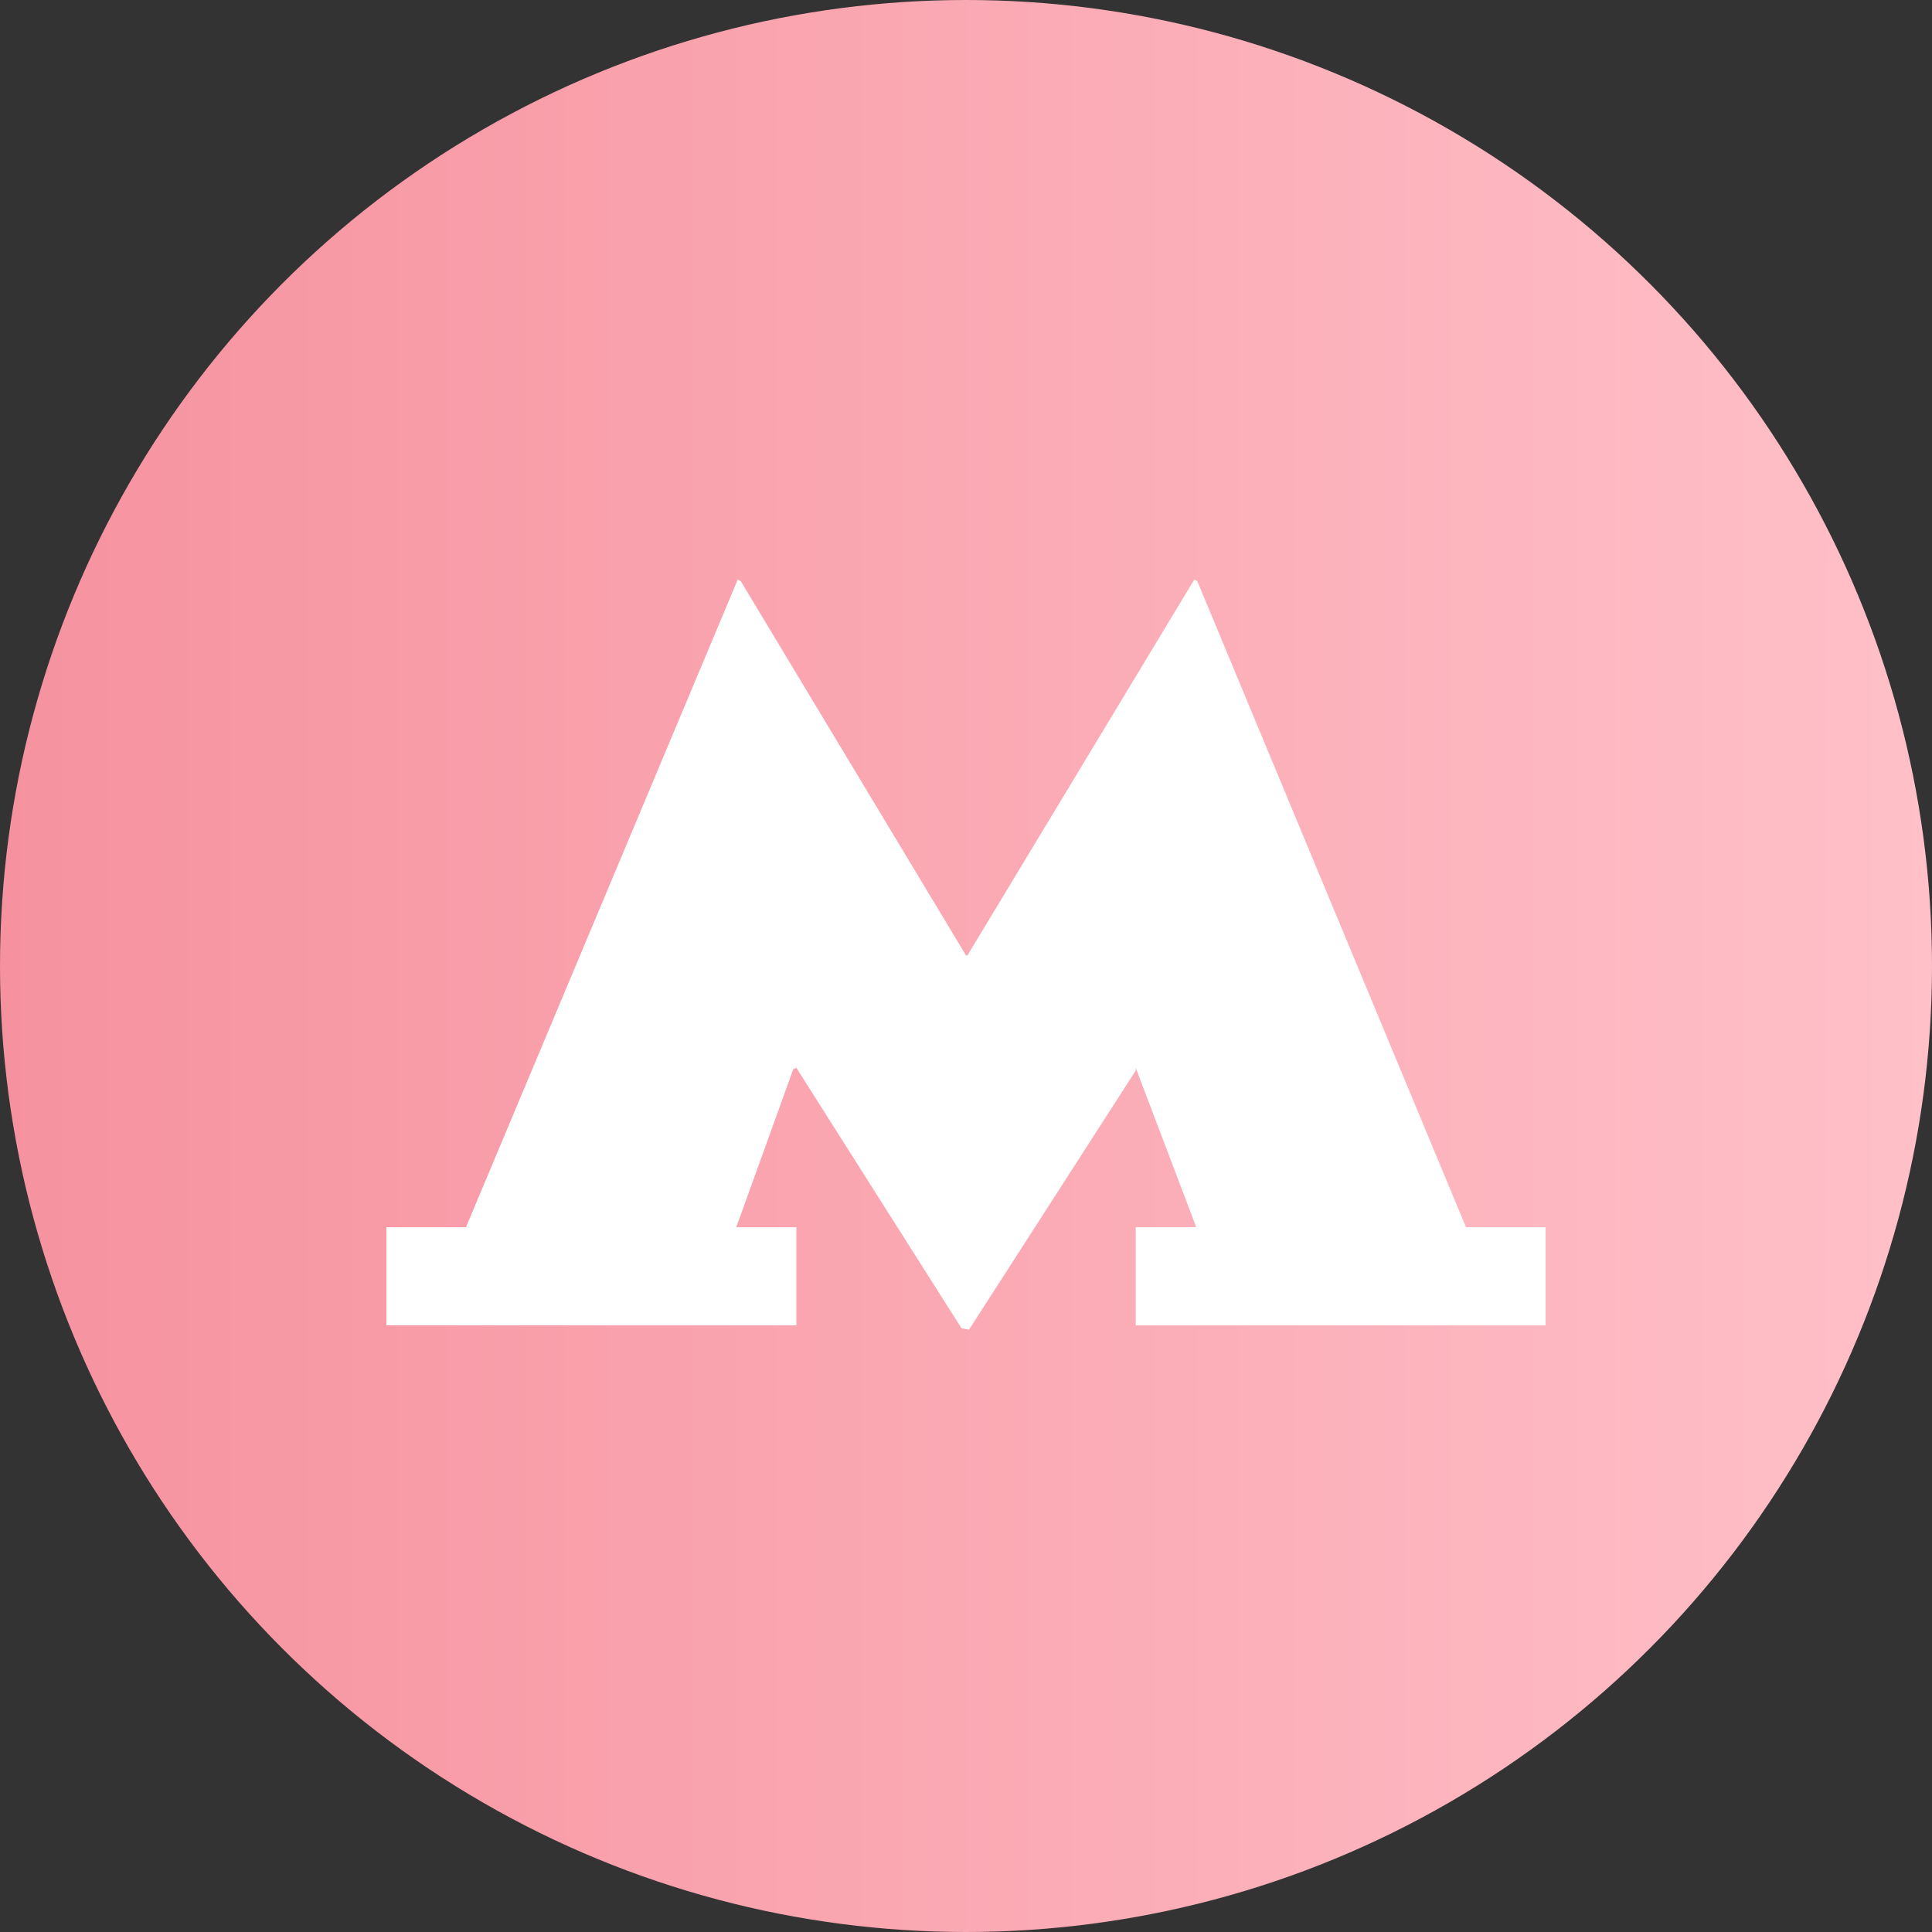 <svg width="20" height="20" viewBox="0 0 20 20" fill="none" xmlns="http://www.w3.org/2000/svg">
<rect x="0" y="0" width="20" height="20" fill="#333333" stroke="none"/>
<circle cx="10" cy="10" r="10" fill="url(#paint0_linear_203_47001)"/>
<path fill-rule="evenodd" clip-rule="evenodd" d="M16 12.704V13.72H11.757V12.704H12.378V12.689L11.757 11.054V11.083L10.031 13.765L9.953 13.75L8.244 11.054L8.212 11.068L7.622 12.704H8.244V13.72H4V12.704H4.824L7.637 6L7.668 6.015L10 9.89H10.015L12.363 6L12.394 6.015L15.176 12.704H16Z" fill="white"/>
<defs>
<linearGradient id="paint0_linear_203_47001" x1="0" y1="10" x2="20" y2="10" gradientUnits="userSpaceOnUse">
<stop stop-color="#F6929F"/>
<stop offset="1" stop-color="#FFC0C8"/>
</linearGradient>
</defs>
</svg>
